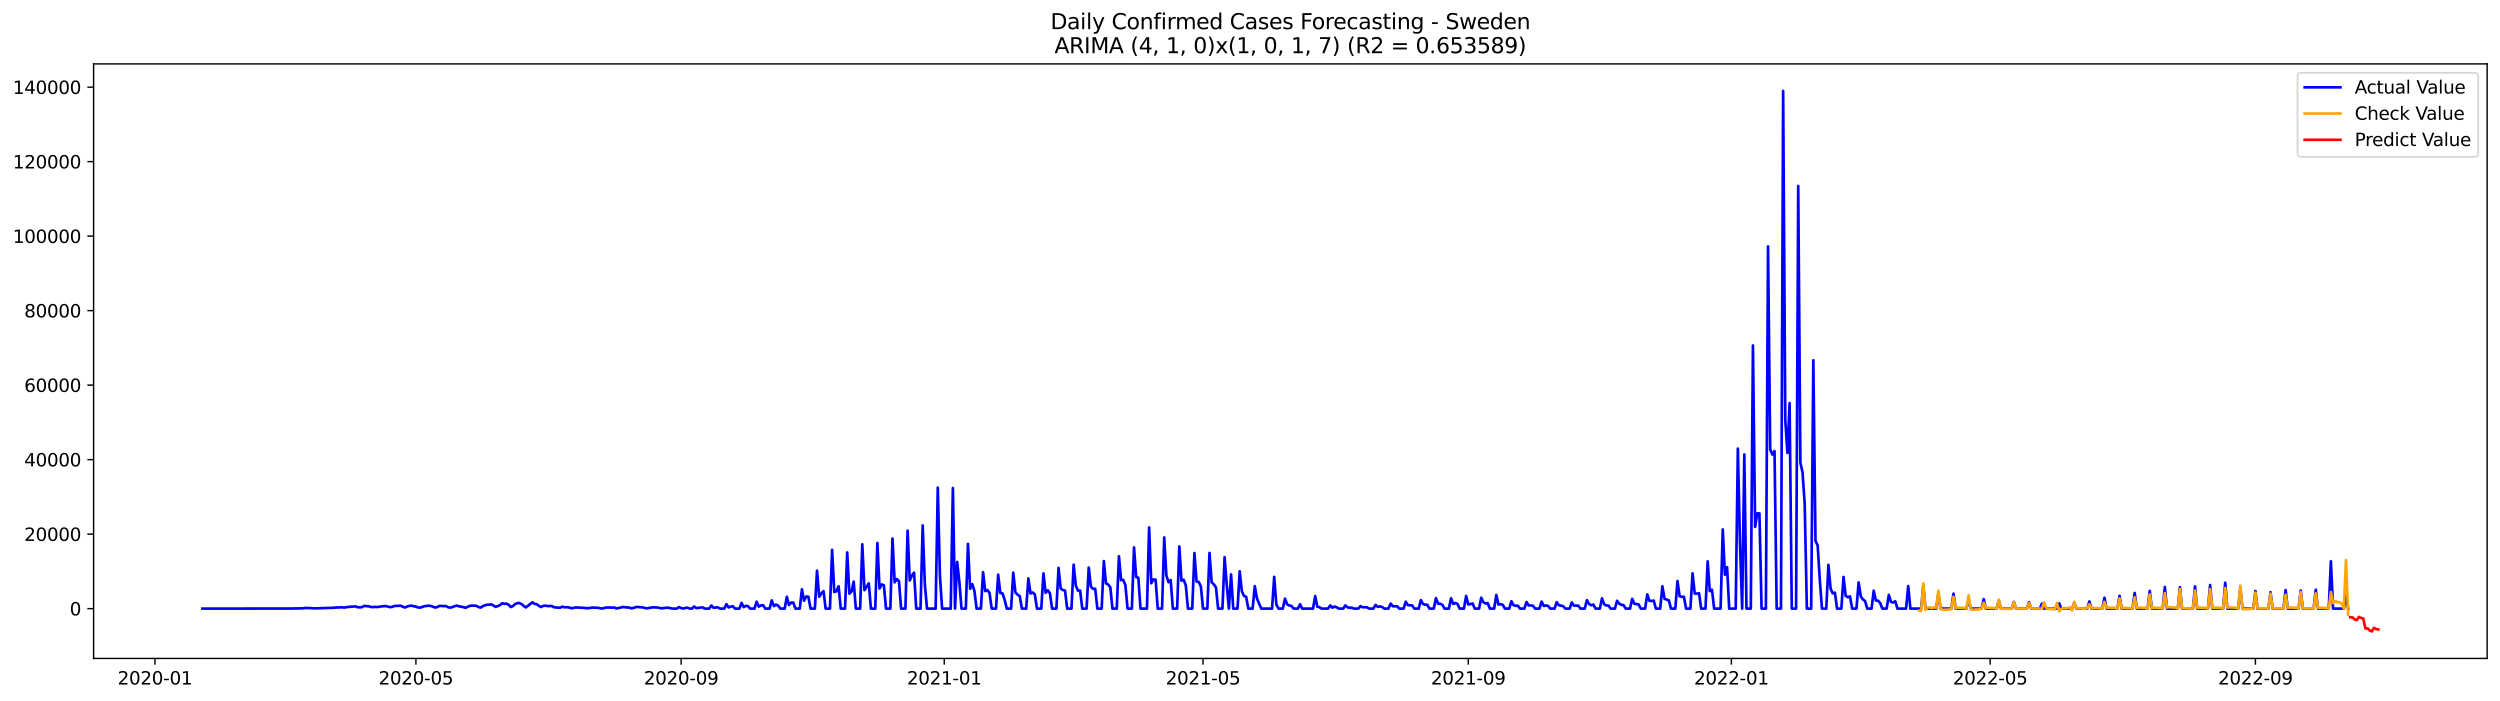 <?xml version="1.0" encoding="utf-8" standalone="no"?>
<!DOCTYPE svg PUBLIC "-//W3C//DTD SVG 1.1//EN"
  "http://www.w3.org/Graphics/SVG/1.1/DTD/svg11.dtd">
<svg xmlns:xlink="http://www.w3.org/1999/xlink" width="1398.775pt" height="392.274pt" viewBox="0 0 1398.775 392.274" xmlns="http://www.w3.org/2000/svg" version="1.1">
 <defs>
  <style type="text/css">*{stroke-linejoin: round; stroke-linecap: butt}</style>
 </defs>
 <g id="figure_1">
  <g id="patch_1">
   <path d="M 0 392.274 
L 1398.775 392.274 
L 1398.775 0 
L 0 0 
z
" style="fill: #ffffff"/>
  </g>
  <g id="axes_1">
   <g id="patch_2">
    <path d="M 52.375 368.396 
L 1391.575 368.396 
L 1391.575 35.755 
L 52.375 35.755 
z
" style="fill: #ffffff"/>
   </g>
   <g id="matplotlib.axis_1">
    <g id="xtick_1">
     <g id="line2d_1">
      <defs>
       <path id="mfced78cfe3" d="M 0 0 
L 0 3.5 
" style="stroke: #000000; stroke-width: 0.8"/>
      </defs>
      <g>
       <use xlink:href="#mfced78cfe3" x="86.703" y="368.396" style="stroke: #000000; stroke-width: 0.8"/>
      </g>
     </g>
     <g id="text_1">
      <!-- 2020-01 -->
      <g transform="translate(65.811 382.994)scale(0.1 -0.1)">
       <defs>
        <path id="DejaVuSans-32" d="M 1228 531 
L 3431 531 
L 3431 0 
L 469 0 
L 469 531 
Q 828 903 1448 1529 
Q 2069 2156 2228 2338 
Q 2531 2678 2651 2914 
Q 2772 3150 2772 3378 
Q 2772 3750 2511 3984 
Q 2250 4219 1831 4219 
Q 1534 4219 1204 4116 
Q 875 4013 500 3803 
L 500 4441 
Q 881 4594 1212 4672 
Q 1544 4750 1819 4750 
Q 2544 4750 2975 4387 
Q 3406 4025 3406 3419 
Q 3406 3131 3298 2873 
Q 3191 2616 2906 2266 
Q 2828 2175 2409 1742 
Q 1991 1309 1228 531 
z
" transform="scale(0.016)"/>
        <path id="DejaVuSans-30" d="M 2034 4250 
Q 1547 4250 1301 3770 
Q 1056 3291 1056 2328 
Q 1056 1369 1301 889 
Q 1547 409 2034 409 
Q 2525 409 2770 889 
Q 3016 1369 3016 2328 
Q 3016 3291 2770 3770 
Q 2525 4250 2034 4250 
z
M 2034 4750 
Q 2819 4750 3233 4129 
Q 3647 3509 3647 2328 
Q 3647 1150 3233 529 
Q 2819 -91 2034 -91 
Q 1250 -91 836 529 
Q 422 1150 422 2328 
Q 422 3509 836 4129 
Q 1250 4750 2034 4750 
z
" transform="scale(0.016)"/>
        <path id="DejaVuSans-2d" d="M 313 2009 
L 1997 2009 
L 1997 1497 
L 313 1497 
L 313 2009 
z
" transform="scale(0.016)"/>
        <path id="DejaVuSans-31" d="M 794 531 
L 1825 531 
L 1825 4091 
L 703 3866 
L 703 4441 
L 1819 4666 
L 2450 4666 
L 2450 531 
L 3481 531 
L 3481 0 
L 794 0 
L 794 531 
z
" transform="scale(0.016)"/>
       </defs>
       <use xlink:href="#DejaVuSans-32"/>
       <use xlink:href="#DejaVuSans-30" x="63.623"/>
       <use xlink:href="#DejaVuSans-32" x="127.246"/>
       <use xlink:href="#DejaVuSans-30" x="190.869"/>
       <use xlink:href="#DejaVuSans-2d" x="254.492"/>
       <use xlink:href="#DejaVuSans-30" x="290.576"/>
       <use xlink:href="#DejaVuSans-31" x="354.199"/>
      </g>
     </g>
    </g>
    <g id="xtick_2">
     <g id="line2d_2">
      <g>
       <use xlink:href="#mfced78cfe3" x="232.701" y="368.396" style="stroke: #000000; stroke-width: 0.8"/>
      </g>
     </g>
     <g id="text_2">
      <!-- 2020-05 -->
      <g transform="translate(211.809 382.994)scale(0.1 -0.1)">
       <defs>
        <path id="DejaVuSans-35" d="M 691 4666 
L 3169 4666 
L 3169 4134 
L 1269 4134 
L 1269 2991 
Q 1406 3038 1543 3061 
Q 1681 3084 1819 3084 
Q 2600 3084 3056 2656 
Q 3513 2228 3513 1497 
Q 3513 744 3044 326 
Q 2575 -91 1722 -91 
Q 1428 -91 1123 -41 
Q 819 9 494 109 
L 494 744 
Q 775 591 1075 516 
Q 1375 441 1709 441 
Q 2250 441 2565 725 
Q 2881 1009 2881 1497 
Q 2881 1984 2565 2268 
Q 2250 2553 1709 2553 
Q 1456 2553 1204 2497 
Q 953 2441 691 2322 
L 691 4666 
z
" transform="scale(0.016)"/>
       </defs>
       <use xlink:href="#DejaVuSans-32"/>
       <use xlink:href="#DejaVuSans-30" x="63.623"/>
       <use xlink:href="#DejaVuSans-32" x="127.246"/>
       <use xlink:href="#DejaVuSans-30" x="190.869"/>
       <use xlink:href="#DejaVuSans-2d" x="254.492"/>
       <use xlink:href="#DejaVuSans-30" x="290.576"/>
       <use xlink:href="#DejaVuSans-35" x="354.199"/>
      </g>
     </g>
    </g>
    <g id="xtick_3">
     <g id="line2d_3">
      <g>
       <use xlink:href="#mfced78cfe3" x="381.112" y="368.396" style="stroke: #000000; stroke-width: 0.8"/>
      </g>
     </g>
     <g id="text_3">
      <!-- 2020-09 -->
      <g transform="translate(360.22 382.994)scale(0.1 -0.1)">
       <defs>
        <path id="DejaVuSans-39" d="M 703 97 
L 703 672 
Q 941 559 1184 500 
Q 1428 441 1663 441 
Q 2288 441 2617 861 
Q 2947 1281 2994 2138 
Q 2813 1869 2534 1725 
Q 2256 1581 1919 1581 
Q 1219 1581 811 2004 
Q 403 2428 403 3163 
Q 403 3881 828 4315 
Q 1253 4750 1959 4750 
Q 2769 4750 3195 4129 
Q 3622 3509 3622 2328 
Q 3622 1225 3098 567 
Q 2575 -91 1691 -91 
Q 1453 -91 1209 -44 
Q 966 3 703 97 
z
M 1959 2075 
Q 2384 2075 2632 2365 
Q 2881 2656 2881 3163 
Q 2881 3666 2632 3958 
Q 2384 4250 1959 4250 
Q 1534 4250 1286 3958 
Q 1038 3666 1038 3163 
Q 1038 2656 1286 2365 
Q 1534 2075 1959 2075 
z
" transform="scale(0.016)"/>
       </defs>
       <use xlink:href="#DejaVuSans-32"/>
       <use xlink:href="#DejaVuSans-30" x="63.623"/>
       <use xlink:href="#DejaVuSans-32" x="127.246"/>
       <use xlink:href="#DejaVuSans-30" x="190.869"/>
       <use xlink:href="#DejaVuSans-2d" x="254.492"/>
       <use xlink:href="#DejaVuSans-30" x="290.576"/>
       <use xlink:href="#DejaVuSans-39" x="354.199"/>
      </g>
     </g>
    </g>
    <g id="xtick_4">
     <g id="line2d_4">
      <g>
       <use xlink:href="#mfced78cfe3" x="528.316" y="368.396" style="stroke: #000000; stroke-width: 0.8"/>
      </g>
     </g>
     <g id="text_4">
      <!-- 2021-01 -->
      <g transform="translate(507.425 382.994)scale(0.1 -0.1)">
       <use xlink:href="#DejaVuSans-32"/>
       <use xlink:href="#DejaVuSans-30" x="63.623"/>
       <use xlink:href="#DejaVuSans-32" x="127.246"/>
       <use xlink:href="#DejaVuSans-31" x="190.869"/>
       <use xlink:href="#DejaVuSans-2d" x="254.492"/>
       <use xlink:href="#DejaVuSans-30" x="290.576"/>
       <use xlink:href="#DejaVuSans-31" x="354.199"/>
      </g>
     </g>
    </g>
    <g id="xtick_5">
     <g id="line2d_5">
      <g>
       <use xlink:href="#mfced78cfe3" x="673.108" y="368.396" style="stroke: #000000; stroke-width: 0.8"/>
      </g>
     </g>
     <g id="text_5">
      <!-- 2021-05 -->
      <g transform="translate(652.216 382.994)scale(0.1 -0.1)">
       <use xlink:href="#DejaVuSans-32"/>
       <use xlink:href="#DejaVuSans-30" x="63.623"/>
       <use xlink:href="#DejaVuSans-32" x="127.246"/>
       <use xlink:href="#DejaVuSans-31" x="190.869"/>
       <use xlink:href="#DejaVuSans-2d" x="254.492"/>
       <use xlink:href="#DejaVuSans-30" x="290.576"/>
       <use xlink:href="#DejaVuSans-35" x="354.199"/>
      </g>
     </g>
    </g>
    <g id="xtick_6">
     <g id="line2d_6">
      <g>
       <use xlink:href="#mfced78cfe3" x="821.519" y="368.396" style="stroke: #000000; stroke-width: 0.8"/>
      </g>
     </g>
     <g id="text_6">
      <!-- 2021-09 -->
      <g transform="translate(800.628 382.994)scale(0.1 -0.1)">
       <use xlink:href="#DejaVuSans-32"/>
       <use xlink:href="#DejaVuSans-30" x="63.623"/>
       <use xlink:href="#DejaVuSans-32" x="127.246"/>
       <use xlink:href="#DejaVuSans-31" x="190.869"/>
       <use xlink:href="#DejaVuSans-2d" x="254.492"/>
       <use xlink:href="#DejaVuSans-30" x="290.576"/>
       <use xlink:href="#DejaVuSans-39" x="354.199"/>
      </g>
     </g>
    </g>
    <g id="xtick_7">
     <g id="line2d_7">
      <g>
       <use xlink:href="#mfced78cfe3" x="968.724" y="368.396" style="stroke: #000000; stroke-width: 0.8"/>
      </g>
     </g>
     <g id="text_7">
      <!-- 2022-01 -->
      <g transform="translate(947.832 382.994)scale(0.1 -0.1)">
       <use xlink:href="#DejaVuSans-32"/>
       <use xlink:href="#DejaVuSans-30" x="63.623"/>
       <use xlink:href="#DejaVuSans-32" x="127.246"/>
       <use xlink:href="#DejaVuSans-32" x="190.869"/>
       <use xlink:href="#DejaVuSans-2d" x="254.492"/>
       <use xlink:href="#DejaVuSans-30" x="290.576"/>
       <use xlink:href="#DejaVuSans-31" x="354.199"/>
      </g>
     </g>
    </g>
    <g id="xtick_8">
     <g id="line2d_8">
      <g>
       <use xlink:href="#mfced78cfe3" x="1113.515" y="368.396" style="stroke: #000000; stroke-width: 0.8"/>
      </g>
     </g>
     <g id="text_8">
      <!-- 2022-05 -->
      <g transform="translate(1092.624 382.994)scale(0.1 -0.1)">
       <use xlink:href="#DejaVuSans-32"/>
       <use xlink:href="#DejaVuSans-30" x="63.623"/>
       <use xlink:href="#DejaVuSans-32" x="127.246"/>
       <use xlink:href="#DejaVuSans-32" x="190.869"/>
       <use xlink:href="#DejaVuSans-2d" x="254.492"/>
       <use xlink:href="#DejaVuSans-30" x="290.576"/>
       <use xlink:href="#DejaVuSans-35" x="354.199"/>
      </g>
     </g>
    </g>
    <g id="xtick_9">
     <g id="line2d_9">
      <g>
       <use xlink:href="#mfced78cfe3" x="1261.926" y="368.396" style="stroke: #000000; stroke-width: 0.8"/>
      </g>
     </g>
     <g id="text_9">
      <!-- 2022-09 -->
      <g transform="translate(1241.035 382.994)scale(0.1 -0.1)">
       <use xlink:href="#DejaVuSans-32"/>
       <use xlink:href="#DejaVuSans-30" x="63.623"/>
       <use xlink:href="#DejaVuSans-32" x="127.246"/>
       <use xlink:href="#DejaVuSans-32" x="190.869"/>
       <use xlink:href="#DejaVuSans-2d" x="254.492"/>
       <use xlink:href="#DejaVuSans-30" x="290.576"/>
       <use xlink:href="#DejaVuSans-39" x="354.199"/>
      </g>
     </g>
    </g>
   </g>
   <g id="matplotlib.axis_2">
    <g id="ytick_1">
     <g id="line2d_10">
      <defs>
       <path id="m4ca5c282aa" d="M 0 0 
L -3.5 0 
" style="stroke: #000000; stroke-width: 0.8"/>
      </defs>
      <g>
       <use xlink:href="#m4ca5c282aa" x="52.375" y="340.527" style="stroke: #000000; stroke-width: 0.8"/>
      </g>
     </g>
     <g id="text_10">
      <!-- 0 -->
      <g transform="translate(39.013 344.326)scale(0.1 -0.1)">
       <use xlink:href="#DejaVuSans-30"/>
      </g>
     </g>
    </g>
    <g id="ytick_2">
     <g id="line2d_11">
      <g>
       <use xlink:href="#m4ca5c282aa" x="52.375" y="298.846" style="stroke: #000000; stroke-width: 0.8"/>
      </g>
     </g>
     <g id="text_11">
      <!-- 20000 -->
      <g transform="translate(13.562 302.645)scale(0.1 -0.1)">
       <use xlink:href="#DejaVuSans-32"/>
       <use xlink:href="#DejaVuSans-30" x="63.623"/>
       <use xlink:href="#DejaVuSans-30" x="127.246"/>
       <use xlink:href="#DejaVuSans-30" x="190.869"/>
       <use xlink:href="#DejaVuSans-30" x="254.492"/>
      </g>
     </g>
    </g>
    <g id="ytick_3">
     <g id="line2d_12">
      <g>
       <use xlink:href="#m4ca5c282aa" x="52.375" y="257.165" style="stroke: #000000; stroke-width: 0.8"/>
      </g>
     </g>
     <g id="text_12">
      <!-- 40000 -->
      <g transform="translate(13.562 260.964)scale(0.1 -0.1)">
       <defs>
        <path id="DejaVuSans-34" d="M 2419 4116 
L 825 1625 
L 2419 1625 
L 2419 4116 
z
M 2253 4666 
L 3047 4666 
L 3047 1625 
L 3713 1625 
L 3713 1100 
L 3047 1100 
L 3047 0 
L 2419 0 
L 2419 1100 
L 313 1100 
L 313 1709 
L 2253 4666 
z
" transform="scale(0.016)"/>
       </defs>
       <use xlink:href="#DejaVuSans-34"/>
       <use xlink:href="#DejaVuSans-30" x="63.623"/>
       <use xlink:href="#DejaVuSans-30" x="127.246"/>
       <use xlink:href="#DejaVuSans-30" x="190.869"/>
       <use xlink:href="#DejaVuSans-30" x="254.492"/>
      </g>
     </g>
    </g>
    <g id="ytick_4">
     <g id="line2d_13">
      <g>
       <use xlink:href="#m4ca5c282aa" x="52.375" y="215.484" style="stroke: #000000; stroke-width: 0.8"/>
      </g>
     </g>
     <g id="text_13">
      <!-- 60000 -->
      <g transform="translate(13.562 219.283)scale(0.1 -0.1)">
       <defs>
        <path id="DejaVuSans-36" d="M 2113 2584 
Q 1688 2584 1439 2293 
Q 1191 2003 1191 1497 
Q 1191 994 1439 701 
Q 1688 409 2113 409 
Q 2538 409 2786 701 
Q 3034 994 3034 1497 
Q 3034 2003 2786 2293 
Q 2538 2584 2113 2584 
z
M 3366 4563 
L 3366 3988 
Q 3128 4100 2886 4159 
Q 2644 4219 2406 4219 
Q 1781 4219 1451 3797 
Q 1122 3375 1075 2522 
Q 1259 2794 1537 2939 
Q 1816 3084 2150 3084 
Q 2853 3084 3261 2657 
Q 3669 2231 3669 1497 
Q 3669 778 3244 343 
Q 2819 -91 2113 -91 
Q 1303 -91 875 529 
Q 447 1150 447 2328 
Q 447 3434 972 4092 
Q 1497 4750 2381 4750 
Q 2619 4750 2861 4703 
Q 3103 4656 3366 4563 
z
" transform="scale(0.016)"/>
       </defs>
       <use xlink:href="#DejaVuSans-36"/>
       <use xlink:href="#DejaVuSans-30" x="63.623"/>
       <use xlink:href="#DejaVuSans-30" x="127.246"/>
       <use xlink:href="#DejaVuSans-30" x="190.869"/>
       <use xlink:href="#DejaVuSans-30" x="254.492"/>
      </g>
     </g>
    </g>
    <g id="ytick_5">
     <g id="line2d_14">
      <g>
       <use xlink:href="#m4ca5c282aa" x="52.375" y="173.803" style="stroke: #000000; stroke-width: 0.8"/>
      </g>
     </g>
     <g id="text_14">
      <!-- 80000 -->
      <g transform="translate(13.562 177.602)scale(0.1 -0.1)">
       <defs>
        <path id="DejaVuSans-38" d="M 2034 2216 
Q 1584 2216 1326 1975 
Q 1069 1734 1069 1313 
Q 1069 891 1326 650 
Q 1584 409 2034 409 
Q 2484 409 2743 651 
Q 3003 894 3003 1313 
Q 3003 1734 2745 1975 
Q 2488 2216 2034 2216 
z
M 1403 2484 
Q 997 2584 770 2862 
Q 544 3141 544 3541 
Q 544 4100 942 4425 
Q 1341 4750 2034 4750 
Q 2731 4750 3128 4425 
Q 3525 4100 3525 3541 
Q 3525 3141 3298 2862 
Q 3072 2584 2669 2484 
Q 3125 2378 3379 2068 
Q 3634 1759 3634 1313 
Q 3634 634 3220 271 
Q 2806 -91 2034 -91 
Q 1263 -91 848 271 
Q 434 634 434 1313 
Q 434 1759 690 2068 
Q 947 2378 1403 2484 
z
M 1172 3481 
Q 1172 3119 1398 2916 
Q 1625 2713 2034 2713 
Q 2441 2713 2670 2916 
Q 2900 3119 2900 3481 
Q 2900 3844 2670 4047 
Q 2441 4250 2034 4250 
Q 1625 4250 1398 4047 
Q 1172 3844 1172 3481 
z
" transform="scale(0.016)"/>
       </defs>
       <use xlink:href="#DejaVuSans-38"/>
       <use xlink:href="#DejaVuSans-30" x="63.623"/>
       <use xlink:href="#DejaVuSans-30" x="127.246"/>
       <use xlink:href="#DejaVuSans-30" x="190.869"/>
       <use xlink:href="#DejaVuSans-30" x="254.492"/>
      </g>
     </g>
    </g>
    <g id="ytick_6">
     <g id="line2d_15">
      <g>
       <use xlink:href="#m4ca5c282aa" x="52.375" y="132.122" style="stroke: #000000; stroke-width: 0.8"/>
      </g>
     </g>
     <g id="text_15">
      <!-- 100000 -->
      <g transform="translate(7.2 135.921)scale(0.1 -0.1)">
       <use xlink:href="#DejaVuSans-31"/>
       <use xlink:href="#DejaVuSans-30" x="63.623"/>
       <use xlink:href="#DejaVuSans-30" x="127.246"/>
       <use xlink:href="#DejaVuSans-30" x="190.869"/>
       <use xlink:href="#DejaVuSans-30" x="254.492"/>
       <use xlink:href="#DejaVuSans-30" x="318.115"/>
      </g>
     </g>
    </g>
    <g id="ytick_7">
     <g id="line2d_16">
      <g>
       <use xlink:href="#m4ca5c282aa" x="52.375" y="90.441" style="stroke: #000000; stroke-width: 0.8"/>
      </g>
     </g>
     <g id="text_16">
      <!-- 120000 -->
      <g transform="translate(7.2 94.24)scale(0.1 -0.1)">
       <use xlink:href="#DejaVuSans-31"/>
       <use xlink:href="#DejaVuSans-32" x="63.623"/>
       <use xlink:href="#DejaVuSans-30" x="127.246"/>
       <use xlink:href="#DejaVuSans-30" x="190.869"/>
       <use xlink:href="#DejaVuSans-30" x="254.492"/>
       <use xlink:href="#DejaVuSans-30" x="318.115"/>
      </g>
     </g>
    </g>
    <g id="ytick_8">
     <g id="line2d_17">
      <g>
       <use xlink:href="#m4ca5c282aa" x="52.375" y="48.76" style="stroke: #000000; stroke-width: 0.8"/>
      </g>
     </g>
     <g id="text_17">
      <!-- 140000 -->
      <g transform="translate(7.2 52.559)scale(0.1 -0.1)">
       <use xlink:href="#DejaVuSans-31"/>
       <use xlink:href="#DejaVuSans-34" x="63.623"/>
       <use xlink:href="#DejaVuSans-30" x="127.246"/>
       <use xlink:href="#DejaVuSans-30" x="190.869"/>
       <use xlink:href="#DejaVuSans-30" x="254.492"/>
       <use xlink:href="#DejaVuSans-30" x="318.115"/>
      </g>
     </g>
    </g>
   </g>
   <g id="line2d_18">
    <path d="M 113.248 340.527 
L 163.925 340.475 
L 165.131 340.404 
L 167.545 340.431 
L 168.751 340.317 
L 169.958 340.323 
L 171.164 340.119 
L 175.991 340.383 
L 186.85 340.048 
L 188.057 339.873 
L 189.263 339.931 
L 190.47 339.766 
L 192.883 339.944 
L 194.09 339.66 
L 198.916 339.275 
L 200.123 339.783 
L 201.329 339.819 
L 202.536 339.716 
L 203.742 338.989 
L 204.949 339.162 
L 206.156 339.183 
L 207.362 339.581 
L 208.569 339.704 
L 209.775 339.56 
L 210.982 339.616 
L 212.189 339.529 
L 213.395 339.268 
L 215.808 339.093 
L 218.222 339.719 
L 219.428 339.566 
L 220.635 339.054 
L 224.254 338.904 
L 225.461 339.541 
L 226.668 339.902 
L 227.874 339.354 
L 229.081 338.981 
L 230.287 338.864 
L 231.494 339.204 
L 232.701 339.418 
L 233.907 339.904 
L 235.114 339.983 
L 237.527 339.158 
L 239.94 338.887 
L 241.147 339.068 
L 243.56 339.948 
L 244.767 339.579 
L 245.973 338.956 
L 248.386 339.152 
L 249.593 339.093 
L 250.8 339.781 
L 252.006 339.987 
L 253.213 339.629 
L 254.419 339.137 
L 255.626 338.843 
L 256.833 339.256 
L 259.246 339.687 
L 260.452 340.089 
L 262.866 338.972 
L 264.072 338.86 
L 266.485 338.916 
L 267.692 339.627 
L 268.899 339.975 
L 270.105 339.177 
L 271.312 338.649 
L 272.518 338.347 
L 273.725 338.362 
L 274.931 338.139 
L 277.345 339.564 
L 279.758 338.576 
L 280.964 337.532 
L 282.171 337.83 
L 283.378 337.741 
L 284.584 338.356 
L 285.791 339.656 
L 286.997 339.102 
L 288.204 337.989 
L 289.411 337.491 
L 290.617 337.409 
L 291.824 337.999 
L 293.03 339.064 
L 294.237 339.858 
L 297.857 336.988 
L 299.063 337.857 
L 300.27 338.02 
L 301.477 338.943 
L 302.683 339.652 
L 303.89 339.012 
L 305.096 338.849 
L 306.303 339.102 
L 308.716 339.07 
L 309.923 339.756 
L 312.336 340.004 
L 313.543 339.948 
L 314.749 339.408 
L 315.956 339.829 
L 317.162 339.741 
L 318.369 339.873 
L 319.576 340.306 
L 320.782 340.173 
L 321.989 339.871 
L 326.815 340.11 
L 328.022 340.298 
L 329.228 340.254 
L 331.641 339.908 
L 332.848 340.069 
L 334.055 339.981 
L 336.468 340.44 
L 337.674 340.379 
L 338.881 339.937 
L 341.294 339.898 
L 342.501 339.989 
L 343.707 339.896 
L 344.914 340.448 
L 348.534 339.641 
L 352.154 339.985 
L 353.36 340.375 
L 354.567 340.119 
L 355.773 339.658 
L 356.98 339.602 
L 358.187 339.773 
L 359.393 339.81 
L 361.806 340.396 
L 365.426 339.796 
L 367.839 339.906 
L 370.253 340.408 
L 371.459 340.148 
L 373.872 340.014 
L 376.285 340.527 
L 378.699 340.527 
L 379.905 339.65 
L 381.112 340.231 
L 382.318 340.504 
L 383.525 340.117 
L 384.732 339.994 
L 385.938 340.527 
L 387.145 340.527 
L 388.351 339.333 
L 389.558 340.217 
L 390.765 340.167 
L 391.971 339.873 
L 393.178 339.879 
L 394.384 340.527 
L 396.798 340.527 
L 398.004 338.777 
L 399.211 340.048 
L 401.624 339.794 
L 402.831 340.527 
L 405.244 340.527 
L 406.45 338.028 
L 407.657 339.86 
L 408.864 339.416 
L 410.07 339.206 
L 411.277 340.527 
L 413.69 340.527 
L 414.897 337.311 
L 416.103 339.7 
L 417.31 338.96 
L 418.516 339.135 
L 419.723 340.527 
L 422.136 340.527 
L 423.343 336.647 
L 424.549 339.418 
L 425.756 338.745 
L 426.962 338.612 
L 428.169 340.527 
L 430.582 340.527 
L 431.789 335.936 
L 432.995 339.114 
L 434.202 338.287 
L 435.409 338.874 
L 436.615 340.527 
L 439.028 340.527 
L 440.235 333.9 
L 441.442 338.495 
L 442.648 337.163 
L 443.855 337.141 
L 445.061 340.527 
L 447.475 340.527 
L 448.681 329.709 
L 449.888 336.092 
L 451.094 333.746 
L 452.301 333.883 
L 453.508 340.527 
L 455.921 340.527 
L 457.127 319.318 
L 458.334 333.862 
L 459.541 332.12 
L 460.747 330.738 
L 461.954 340.527 
L 464.367 340.527 
L 465.574 307.643 
L 466.78 331.218 
L 467.987 330.82 
L 469.193 328.044 
L 470.4 340.527 
L 472.813 340.527 
L 474.02 309.091 
L 475.226 332.176 
L 476.433 330.922 
L 477.639 325.439 
L 478.846 340.527 
L 481.259 340.527 
L 482.466 304.546 
L 483.672 330.203 
L 486.086 326.41 
L 487.292 340.527 
L 489.705 340.527 
L 490.912 303.787 
L 492.119 329.273 
L 493.325 327.012 
L 494.532 327.462 
L 495.738 340.527 
L 498.152 340.527 
L 499.358 301.305 
L 500.565 325.812 
L 501.771 323.99 
L 502.978 325.168 
L 504.185 340.527 
L 506.598 340.527 
L 507.804 296.906 
L 509.011 324.78 
L 510.218 322.019 
L 511.424 320.408 
L 512.631 340.527 
L 515.044 340.527 
L 516.251 294.013 
L 517.457 326.754 
L 518.664 340.527 
L 523.49 340.527 
L 524.697 272.827 
L 525.903 322.092 
L 527.11 340.527 
L 531.936 340.527 
L 533.143 273.069 
L 534.349 340.527 
L 535.556 314.402 
L 536.763 325.549 
L 537.969 340.527 
L 540.382 340.527 
L 541.589 304.275 
L 542.796 329.405 
L 544.002 326.814 
L 545.209 330.726 
L 546.415 340.527 
L 548.829 340.527 
L 550.035 320.147 
L 551.242 330.728 
L 552.448 330.138 
L 553.655 331.745 
L 554.862 340.527 
L 557.275 340.527 
L 558.481 321.514 
L 559.688 331.81 
L 560.895 332.014 
L 562.101 335.525 
L 563.308 340.527 
L 565.721 340.527 
L 566.928 320.418 
L 568.134 331.545 
L 569.341 332.695 
L 570.547 333.466 
L 571.754 340.527 
L 574.167 340.527 
L 575.374 323.621 
L 576.58 332.045 
L 577.787 331.497 
L 578.993 332.537 
L 580.2 340.527 
L 582.613 340.527 
L 583.82 320.816 
L 585.026 331.705 
L 586.233 330.274 
L 587.44 331.891 
L 588.646 340.527 
L 591.059 340.527 
L 592.266 317.742 
L 593.473 329.334 
L 594.679 330.117 
L 595.886 330.432 
L 597.092 340.527 
L 599.506 340.527 
L 600.712 315.927 
L 601.919 327.65 
L 603.125 330.445 
L 604.332 330.459 
L 605.539 340.527 
L 607.952 340.527 
L 609.158 317.573 
L 610.365 328.196 
L 611.572 329.482 
L 612.778 329.409 
L 613.985 340.527 
L 616.398 340.527 
L 617.605 313.931 
L 618.811 326.395 
L 620.018 327.05 
L 621.224 328.575 
L 622.431 340.527 
L 624.844 340.527 
L 626.051 311.219 
L 627.257 324.586 
L 628.464 324.467 
L 629.67 327.339 
L 630.877 340.527 
L 633.29 340.527 
L 634.497 306.292 
L 635.703 322.936 
L 636.91 323.219 
L 638.117 340.527 
L 641.736 340.527 
L 642.943 295.091 
L 644.15 326.326 
L 645.356 324.226 
L 646.563 324.33 
L 647.769 340.527 
L 650.183 340.527 
L 651.389 300.711 
L 652.596 322.023 
L 653.802 325.741 
L 655.009 324.567 
L 656.216 340.527 
L 658.629 340.527 
L 659.835 305.74 
L 661.042 324.876 
L 662.249 324.405 
L 663.455 327.466 
L 664.662 340.527 
L 667.075 340.527 
L 668.282 309.452 
L 669.488 325.384 
L 670.695 325.61 
L 671.901 328.177 
L 673.108 340.527 
L 675.521 340.527 
L 676.728 309.371 
L 677.934 325.853 
L 679.141 326.927 
L 680.347 328.709 
L 681.554 340.527 
L 683.967 340.527 
L 685.174 311.742 
L 686.38 327.335 
L 687.587 340.527 
L 688.794 321.371 
L 690 340.527 
L 692.413 340.527 
L 693.62 319.651 
L 694.827 330.901 
L 696.033 333.418 
L 697.24 333.925 
L 698.446 340.527 
L 700.86 340.527 
L 702.066 327.952 
L 703.273 334.834 
L 705.686 340.527 
L 711.719 340.527 
L 712.926 322.771 
L 714.132 338.299 
L 715.339 340.527 
L 717.752 340.527 
L 718.959 334.961 
L 720.165 338.099 
L 721.372 338.795 
L 722.578 339.012 
L 723.785 340.527 
L 726.198 340.527 
L 727.405 338.068 
L 728.611 340.527 
L 734.644 340.527 
L 735.851 333.487 
L 737.057 339.477 
L 738.264 339.739 
L 739.471 340.527 
L 743.09 340.527 
L 744.297 338.762 
L 745.504 340.012 
L 746.71 339.354 
L 747.917 339.846 
L 749.123 340.527 
L 751.537 340.527 
L 752.743 338.756 
L 753.95 339.791 
L 755.156 340.058 
L 756.363 340.044 
L 757.57 340.527 
L 759.983 340.527 
L 761.189 339.133 
L 762.396 339.762 
L 764.809 339.769 
L 766.016 340.527 
L 768.429 340.527 
L 769.636 338.46 
L 770.842 339.529 
L 772.049 339.312 
L 773.255 339.573 
L 774.462 340.527 
L 776.875 340.527 
L 778.082 337.703 
L 779.288 339.191 
L 781.701 339.223 
L 782.908 340.527 
L 785.321 340.527 
L 786.528 336.651 
L 787.734 338.591 
L 790.148 338.766 
L 791.354 340.527 
L 793.767 340.527 
L 794.974 335.769 
L 796.181 337.951 
L 797.387 338.328 
L 798.594 338.37 
L 799.8 340.527 
L 802.214 340.527 
L 803.42 334.669 
L 804.627 337.776 
L 805.833 337.843 
L 807.04 338.406 
L 808.247 340.527 
L 810.66 340.527 
L 811.866 334.746 
L 813.073 337.88 
L 814.28 337.378 
L 815.486 337.872 
L 816.693 340.527 
L 819.106 340.527 
L 820.313 333.441 
L 821.519 338.226 
L 822.726 337.997 
L 823.932 337.622 
L 825.139 340.527 
L 827.552 340.527 
L 828.759 334.433 
L 829.965 336.961 
L 831.172 337.662 
L 832.378 337.439 
L 833.585 340.527 
L 835.998 340.527 
L 837.205 332.908 
L 838.411 338.241 
L 839.618 338.02 
L 840.825 338.424 
L 842.031 340.527 
L 844.444 340.527 
L 845.651 336.388 
L 846.858 338.629 
L 848.064 338.939 
L 849.271 338.931 
L 850.477 340.527 
L 852.891 340.527 
L 854.097 336.847 
L 855.304 338.747 
L 856.51 338.737 
L 857.717 338.925 
L 858.924 340.527 
L 861.337 340.527 
L 862.543 336.611 
L 863.75 339.039 
L 864.957 338.787 
L 866.163 338.987 
L 867.37 340.527 
L 869.783 340.527 
L 870.99 336.905 
L 872.196 338.641 
L 874.609 339.133 
L 875.816 340.527 
L 878.229 340.527 
L 879.436 337.063 
L 880.642 338.845 
L 883.055 338.856 
L 884.262 340.527 
L 886.675 340.527 
L 887.882 335.786 
L 889.088 337.903 
L 890.295 338.668 
L 891.502 338.256 
L 892.708 340.527 
L 895.121 340.527 
L 896.328 334.773 
L 897.535 338.126 
L 898.741 338.768 
L 899.948 338.808 
L 901.154 340.527 
L 903.568 340.527 
L 904.774 336.155 
L 905.981 337.764 
L 907.187 338.414 
L 908.394 338.57 
L 909.601 340.527 
L 912.014 340.527 
L 913.22 335.063 
L 914.427 337.83 
L 916.84 338.176 
L 918.047 340.527 
L 920.46 340.527 
L 921.667 332.556 
L 922.873 336.201 
L 924.08 336.251 
L 925.286 336.026 
L 926.493 340.527 
L 928.906 340.527 
L 930.113 328 
L 931.319 335.027 
L 933.732 335.921 
L 934.939 340.527 
L 937.352 340.527 
L 938.559 325.08 
L 939.765 333.577 
L 940.972 333.935 
L 942.179 333.937 
L 943.385 340.527 
L 945.798 340.527 
L 947.005 320.787 
L 948.212 332.099 
L 949.418 332.145 
L 950.625 331.92 
L 951.831 340.527 
L 954.245 340.527 
L 955.451 314.099 
L 956.658 330.757 
L 957.864 329.984 
L 959.071 340.527 
L 962.691 340.527 
L 963.897 296.247 
L 965.104 321.556 
L 966.311 317.35 
L 967.517 340.527 
L 971.137 340.527 
L 972.344 250.978 
L 973.55 304.027 
L 974.757 340.527 
L 975.963 254.283 
L 977.17 340.527 
L 979.583 340.527 
L 980.79 193.308 
L 981.996 294.805 
L 983.203 287.244 
L 984.409 287.246 
L 985.616 340.527 
L 988.029 340.527 
L 989.236 137.857 
L 990.442 251.486 
L 991.649 254.302 
L 992.856 252.382 
L 994.062 340.527 
L 996.475 340.527 
L 997.682 50.876 
L 998.889 235.293 
L 1000.095 253.433 
L 1001.302 225.529 
L 1002.508 340.527 
L 1004.922 340.527 
L 1006.128 104.083 
L 1007.335 258.822 
L 1008.541 264.374 
L 1009.748 281.905 
L 1010.955 340.527 
L 1013.368 340.527 
L 1014.574 201.584 
L 1015.781 302.635 
L 1016.988 305.165 
L 1018.194 324.428 
L 1019.401 340.527 
L 1021.814 340.527 
L 1023.02 316.037 
L 1024.227 329.311 
L 1025.434 331.989 
L 1026.64 331.574 
L 1027.847 340.527 
L 1030.26 340.527 
L 1031.467 322.794 
L 1032.673 333.404 
L 1033.88 334.135 
L 1035.086 333.666 
L 1036.293 340.527 
L 1038.706 340.527 
L 1039.913 325.855 
L 1041.119 333.687 
L 1042.326 335.375 
L 1043.533 336.297 
L 1044.739 340.527 
L 1047.152 340.527 
L 1048.359 330.488 
L 1049.566 336.007 
L 1050.772 336.053 
L 1051.979 337.447 
L 1053.185 340.527 
L 1055.599 340.527 
L 1056.805 332.864 
L 1058.012 336.747 
L 1059.218 337.111 
L 1060.425 336.401 
L 1061.632 340.527 
L 1066.458 340.527 
L 1067.665 327.921 
L 1068.871 340.527 
L 1074.904 340.527 
L 1076.111 327.781 
L 1077.317 340.527 
L 1083.35 340.527 
L 1084.557 331.924 
L 1085.763 340.527 
L 1091.796 340.527 
L 1093.003 332.158 
L 1094.21 340.527 
L 1100.243 340.527 
L 1101.449 335.542 
L 1102.656 340.527 
L 1108.689 340.527 
L 1109.895 335.257 
L 1111.102 340.527 
L 1117.135 340.527 
L 1118.342 335.999 
L 1119.548 340.527 
L 1125.581 340.527 
L 1126.788 336.768 
L 1127.994 340.527 
L 1134.027 340.527 
L 1135.234 336.957 
L 1136.44 340.527 
L 1141.267 340.527 
L 1142.473 337.732 
L 1143.68 340.527 
L 1150.92 340.527 
L 1152.126 337.572 
L 1153.333 340.527 
L 1159.366 340.527 
L 1160.572 337.268 
L 1161.779 340.527 
L 1167.812 340.527 
L 1169.019 336.52 
L 1170.225 340.527 
L 1176.258 340.527 
L 1177.465 334.45 
L 1178.671 340.527 
L 1184.704 340.527 
L 1185.911 333.379 
L 1187.117 340.527 
L 1193.15 340.527 
L 1194.357 331.764 
L 1195.564 340.527 
L 1201.597 340.527 
L 1202.803 330.603 
L 1204.01 340.527 
L 1210.043 340.527 
L 1211.249 328.415 
L 1212.456 340.527 
L 1218.489 340.527 
L 1219.696 328.571 
L 1220.902 340.527 
L 1226.935 340.527 
L 1228.142 328.115 
L 1229.348 340.527 
L 1235.381 340.527 
L 1236.588 327.346 
L 1237.794 340.527 
L 1243.827 340.527 
L 1245.034 326.049 
L 1246.241 340.527 
L 1252.274 340.527 
L 1253.48 329.107 
L 1254.687 340.527 
L 1260.72 340.527 
L 1261.926 330.672 
L 1263.133 340.527 
L 1269.166 340.527 
L 1270.373 331.366 
L 1271.579 340.527 
L 1277.612 340.527 
L 1278.819 330.163 
L 1280.025 340.527 
L 1286.058 340.527 
L 1287.265 330.422 
L 1288.471 340.527 
L 1294.504 340.527 
L 1295.711 329.959 
L 1296.918 340.527 
L 1302.951 340.527 
L 1304.157 314.035 
L 1305.364 340.527 
L 1311.397 340.527 
L 1312.603 332.789 
L 1313.81 340.527 
L 1313.81 340.527 
" clip-path="url(#pccfb289c7a)" style="fill: none; stroke: #0000ff; stroke-width: 1.5; stroke-linecap: square"/>
   </g>
   <g id="line2d_19">
    <path d="M 1073.697 341.645 
L 1074.904 341.829 
L 1076.111 326.405 
L 1077.317 341.224 
L 1078.524 339.886 
L 1079.73 339.855 
L 1080.937 340.256 
L 1082.144 339.79 
L 1083.35 340.118 
L 1084.557 330.507 
L 1085.763 340.637 
L 1086.97 341.192 
L 1090.59 341.055 
L 1091.796 340.656 
L 1093.003 333.917 
L 1094.21 340.259 
L 1095.416 339.989 
L 1099.036 340.151 
L 1100.243 340.487 
L 1101.449 333.111 
L 1102.656 340.946 
L 1103.862 341.166 
L 1107.482 340.946 
L 1108.689 340.54 
L 1109.895 337.203 
L 1111.102 340.185 
L 1112.309 340.03 
L 1115.928 340.206 
L 1117.135 340.523 
L 1118.342 335.593 
L 1119.548 340.598 
L 1123.168 340.612 
L 1125.581 340.528 
L 1126.788 336.941 
L 1127.994 340.497 
L 1134.027 340.527 
L 1135.234 337.39 
L 1136.44 340.45 
L 1140.06 340.439 
L 1142.473 340.527 
L 1143.68 336.967 
L 1144.887 340.373 
L 1146.093 340.714 
L 1147.3 340.592 
L 1148.506 340.705 
L 1149.713 341.018 
L 1150.92 337.357 
L 1152.126 342.053 
L 1153.333 340.624 
L 1154.539 340.204 
L 1155.746 340.361 
L 1156.953 340.235 
L 1158.159 339.9 
L 1159.366 341.523 
L 1160.572 336.696 
L 1161.779 340.348 
L 1164.192 340.406 
L 1166.605 340.59 
L 1167.812 340.214 
L 1169.019 338.034 
L 1170.225 340.346 
L 1171.432 340.227 
L 1173.845 340.279 
L 1175.051 340.294 
L 1176.258 340.625 
L 1177.465 336.765 
L 1178.671 340.088 
L 1179.878 339.923 
L 1183.498 340.154 
L 1184.704 340.496 
L 1185.911 334.816 
L 1187.117 340.28 
L 1188.324 340.175 
L 1191.944 340.298 
L 1193.15 340.537 
L 1194.357 334.213 
L 1195.564 340.089 
L 1196.77 339.912 
L 1200.39 340.135 
L 1201.597 340.524 
L 1202.803 332.571 
L 1204.01 340.178 
L 1205.216 340.035 
L 1208.836 340.212 
L 1210.043 340.528 
L 1211.249 331.77 
L 1212.456 339.93 
L 1213.663 339.687 
L 1214.869 339.831 
L 1216.076 339.842 
L 1217.282 339.99 
L 1218.489 340.527 
L 1219.696 329.54 
L 1220.902 340.355 
L 1222.109 340.285 
L 1226.935 340.527 
L 1228.142 330.418 
L 1229.348 340.117 
L 1230.555 339.951 
L 1234.175 340.158 
L 1235.381 340.527 
L 1236.588 329.624 
L 1237.794 340.122 
L 1239.001 339.957 
L 1242.621 340.162 
L 1243.827 340.527 
L 1245.034 329.001 
L 1246.241 340.002 
L 1247.447 339.788 
L 1248.654 339.915 
L 1249.86 339.924 
L 1251.067 340.054 
L 1252.274 340.527 
L 1253.48 327.727 
L 1254.687 340.773 
L 1255.893 340.873 
L 1260.72 340.527 
L 1261.926 331.595 
L 1263.133 340.363 
L 1265.546 340.336 
L 1267.959 340.379 
L 1269.166 340.527 
L 1270.373 332.155 
L 1271.579 340.387 
L 1273.992 340.363 
L 1276.405 340.401 
L 1277.612 340.527 
L 1278.819 332.766 
L 1280.025 340.064 
L 1281.232 339.876 
L 1284.852 340.11 
L 1286.058 340.527 
L 1287.265 331.21 
L 1288.471 340.387 
L 1290.885 340.363 
L 1293.298 340.401 
L 1294.504 340.527 
L 1295.711 331.992 
L 1296.918 340.166 
L 1298.124 340.018 
L 1301.744 340.202 
L 1302.951 340.527 
L 1304.157 331.222 
L 1305.364 337.47 
L 1306.57 336.225 
L 1307.777 336.96 
L 1308.984 337.018 
L 1310.19 337.775 
L 1311.397 340.527 
L 1312.603 313.402 
L 1313.81 343.976 
L 1313.81 343.976 
" clip-path="url(#pccfb289c7a)" style="fill: none; stroke: #ffa500; stroke-width: 1.5; stroke-linecap: square"/>
   </g>
   <g id="line2d_20">
    <path d="M 1315.017 345.38 
L 1316.223 345.414 
L 1317.43 346.569 
L 1318.636 346.936 
L 1319.843 345.184 
L 1321.05 345.733 
L 1322.256 346.01 
L 1323.463 351.616 
L 1324.669 351.546 
L 1325.876 352.751 
L 1327.082 353.276 
L 1328.289 351.283 
L 1329.496 351.984 
L 1330.702 352.2 
" clip-path="url(#pccfb289c7a)" style="fill: none; stroke: #ff0000; stroke-width: 1.5; stroke-linecap: square"/>
   </g>
   <g id="patch_3">
    <path d="M 52.375 368.396 
L 52.375 35.755 
" style="fill: none; stroke: #000000; stroke-width: 0.8; stroke-linejoin: miter; stroke-linecap: square"/>
   </g>
   <g id="patch_4">
    <path d="M 1391.575 368.396 
L 1391.575 35.755 
" style="fill: none; stroke: #000000; stroke-width: 0.8; stroke-linejoin: miter; stroke-linecap: square"/>
   </g>
   <g id="patch_5">
    <path d="M 52.375 368.396 
L 1391.575 368.396 
" style="fill: none; stroke: #000000; stroke-width: 0.8; stroke-linejoin: miter; stroke-linecap: square"/>
   </g>
   <g id="patch_6">
    <path d="M 52.375 35.755 
L 1391.575 35.755 
" style="fill: none; stroke: #000000; stroke-width: 0.8; stroke-linejoin: miter; stroke-linecap: square"/>
   </g>
   <g id="text_18">
    <!-- Daily Confirmed Cases Forecasting - Sweden -->
    <g transform="translate(587.763 16.318)scale(0.12 -0.12)">
     <defs>
      <path id="DejaVuSans-44" d="M 1259 4147 
L 1259 519 
L 2022 519 
Q 2988 519 3436 956 
Q 3884 1394 3884 2338 
Q 3884 3275 3436 3711 
Q 2988 4147 2022 4147 
L 1259 4147 
z
M 628 4666 
L 1925 4666 
Q 3281 4666 3915 4102 
Q 4550 3538 4550 2338 
Q 4550 1131 3912 565 
Q 3275 0 1925 0 
L 628 0 
L 628 4666 
z
" transform="scale(0.016)"/>
      <path id="DejaVuSans-61" d="M 2194 1759 
Q 1497 1759 1228 1600 
Q 959 1441 959 1056 
Q 959 750 1161 570 
Q 1363 391 1709 391 
Q 2188 391 2477 730 
Q 2766 1069 2766 1631 
L 2766 1759 
L 2194 1759 
z
M 3341 1997 
L 3341 0 
L 2766 0 
L 2766 531 
Q 2569 213 2275 61 
Q 1981 -91 1556 -91 
Q 1019 -91 701 211 
Q 384 513 384 1019 
Q 384 1609 779 1909 
Q 1175 2209 1959 2209 
L 2766 2209 
L 2766 2266 
Q 2766 2663 2505 2880 
Q 2244 3097 1772 3097 
Q 1472 3097 1187 3025 
Q 903 2953 641 2809 
L 641 3341 
Q 956 3463 1253 3523 
Q 1550 3584 1831 3584 
Q 2591 3584 2966 3190 
Q 3341 2797 3341 1997 
z
" transform="scale(0.016)"/>
      <path id="DejaVuSans-69" d="M 603 3500 
L 1178 3500 
L 1178 0 
L 603 0 
L 603 3500 
z
M 603 4863 
L 1178 4863 
L 1178 4134 
L 603 4134 
L 603 4863 
z
" transform="scale(0.016)"/>
      <path id="DejaVuSans-6c" d="M 603 4863 
L 1178 4863 
L 1178 0 
L 603 0 
L 603 4863 
z
" transform="scale(0.016)"/>
      <path id="DejaVuSans-79" d="M 2059 -325 
Q 1816 -950 1584 -1140 
Q 1353 -1331 966 -1331 
L 506 -1331 
L 506 -850 
L 844 -850 
Q 1081 -850 1212 -737 
Q 1344 -625 1503 -206 
L 1606 56 
L 191 3500 
L 800 3500 
L 1894 763 
L 2988 3500 
L 3597 3500 
L 2059 -325 
z
" transform="scale(0.016)"/>
      <path id="DejaVuSans-20" transform="scale(0.016)"/>
      <path id="DejaVuSans-43" d="M 4122 4306 
L 4122 3641 
Q 3803 3938 3442 4084 
Q 3081 4231 2675 4231 
Q 1875 4231 1450 3742 
Q 1025 3253 1025 2328 
Q 1025 1406 1450 917 
Q 1875 428 2675 428 
Q 3081 428 3442 575 
Q 3803 722 4122 1019 
L 4122 359 
Q 3791 134 3420 21 
Q 3050 -91 2638 -91 
Q 1578 -91 968 557 
Q 359 1206 359 2328 
Q 359 3453 968 4101 
Q 1578 4750 2638 4750 
Q 3056 4750 3426 4639 
Q 3797 4528 4122 4306 
z
" transform="scale(0.016)"/>
      <path id="DejaVuSans-6f" d="M 1959 3097 
Q 1497 3097 1228 2736 
Q 959 2375 959 1747 
Q 959 1119 1226 758 
Q 1494 397 1959 397 
Q 2419 397 2687 759 
Q 2956 1122 2956 1747 
Q 2956 2369 2687 2733 
Q 2419 3097 1959 3097 
z
M 1959 3584 
Q 2709 3584 3137 3096 
Q 3566 2609 3566 1747 
Q 3566 888 3137 398 
Q 2709 -91 1959 -91 
Q 1206 -91 779 398 
Q 353 888 353 1747 
Q 353 2609 779 3096 
Q 1206 3584 1959 3584 
z
" transform="scale(0.016)"/>
      <path id="DejaVuSans-6e" d="M 3513 2113 
L 3513 0 
L 2938 0 
L 2938 2094 
Q 2938 2591 2744 2837 
Q 2550 3084 2163 3084 
Q 1697 3084 1428 2787 
Q 1159 2491 1159 1978 
L 1159 0 
L 581 0 
L 581 3500 
L 1159 3500 
L 1159 2956 
Q 1366 3272 1645 3428 
Q 1925 3584 2291 3584 
Q 2894 3584 3203 3211 
Q 3513 2838 3513 2113 
z
" transform="scale(0.016)"/>
      <path id="DejaVuSans-66" d="M 2375 4863 
L 2375 4384 
L 1825 4384 
Q 1516 4384 1395 4259 
Q 1275 4134 1275 3809 
L 1275 3500 
L 2222 3500 
L 2222 3053 
L 1275 3053 
L 1275 0 
L 697 0 
L 697 3053 
L 147 3053 
L 147 3500 
L 697 3500 
L 697 3744 
Q 697 4328 969 4595 
Q 1241 4863 1831 4863 
L 2375 4863 
z
" transform="scale(0.016)"/>
      <path id="DejaVuSans-72" d="M 2631 2963 
Q 2534 3019 2420 3045 
Q 2306 3072 2169 3072 
Q 1681 3072 1420 2755 
Q 1159 2438 1159 1844 
L 1159 0 
L 581 0 
L 581 3500 
L 1159 3500 
L 1159 2956 
Q 1341 3275 1631 3429 
Q 1922 3584 2338 3584 
Q 2397 3584 2469 3576 
Q 2541 3569 2628 3553 
L 2631 2963 
z
" transform="scale(0.016)"/>
      <path id="DejaVuSans-6d" d="M 3328 2828 
Q 3544 3216 3844 3400 
Q 4144 3584 4550 3584 
Q 5097 3584 5394 3201 
Q 5691 2819 5691 2113 
L 5691 0 
L 5113 0 
L 5113 2094 
Q 5113 2597 4934 2840 
Q 4756 3084 4391 3084 
Q 3944 3084 3684 2787 
Q 3425 2491 3425 1978 
L 3425 0 
L 2847 0 
L 2847 2094 
Q 2847 2600 2669 2842 
Q 2491 3084 2119 3084 
Q 1678 3084 1418 2786 
Q 1159 2488 1159 1978 
L 1159 0 
L 581 0 
L 581 3500 
L 1159 3500 
L 1159 2956 
Q 1356 3278 1631 3431 
Q 1906 3584 2284 3584 
Q 2666 3584 2933 3390 
Q 3200 3197 3328 2828 
z
" transform="scale(0.016)"/>
      <path id="DejaVuSans-65" d="M 3597 1894 
L 3597 1613 
L 953 1613 
Q 991 1019 1311 708 
Q 1631 397 2203 397 
Q 2534 397 2845 478 
Q 3156 559 3463 722 
L 3463 178 
Q 3153 47 2828 -22 
Q 2503 -91 2169 -91 
Q 1331 -91 842 396 
Q 353 884 353 1716 
Q 353 2575 817 3079 
Q 1281 3584 2069 3584 
Q 2775 3584 3186 3129 
Q 3597 2675 3597 1894 
z
M 3022 2063 
Q 3016 2534 2758 2815 
Q 2500 3097 2075 3097 
Q 1594 3097 1305 2825 
Q 1016 2553 972 2059 
L 3022 2063 
z
" transform="scale(0.016)"/>
      <path id="DejaVuSans-64" d="M 2906 2969 
L 2906 4863 
L 3481 4863 
L 3481 0 
L 2906 0 
L 2906 525 
Q 2725 213 2448 61 
Q 2172 -91 1784 -91 
Q 1150 -91 751 415 
Q 353 922 353 1747 
Q 353 2572 751 3078 
Q 1150 3584 1784 3584 
Q 2172 3584 2448 3432 
Q 2725 3281 2906 2969 
z
M 947 1747 
Q 947 1113 1208 752 
Q 1469 391 1925 391 
Q 2381 391 2643 752 
Q 2906 1113 2906 1747 
Q 2906 2381 2643 2742 
Q 2381 3103 1925 3103 
Q 1469 3103 1208 2742 
Q 947 2381 947 1747 
z
" transform="scale(0.016)"/>
      <path id="DejaVuSans-73" d="M 2834 3397 
L 2834 2853 
Q 2591 2978 2328 3040 
Q 2066 3103 1784 3103 
Q 1356 3103 1142 2972 
Q 928 2841 928 2578 
Q 928 2378 1081 2264 
Q 1234 2150 1697 2047 
L 1894 2003 
Q 2506 1872 2764 1633 
Q 3022 1394 3022 966 
Q 3022 478 2636 193 
Q 2250 -91 1575 -91 
Q 1294 -91 989 -36 
Q 684 19 347 128 
L 347 722 
Q 666 556 975 473 
Q 1284 391 1588 391 
Q 1994 391 2212 530 
Q 2431 669 2431 922 
Q 2431 1156 2273 1281 
Q 2116 1406 1581 1522 
L 1381 1569 
Q 847 1681 609 1914 
Q 372 2147 372 2553 
Q 372 3047 722 3315 
Q 1072 3584 1716 3584 
Q 2034 3584 2315 3537 
Q 2597 3491 2834 3397 
z
" transform="scale(0.016)"/>
      <path id="DejaVuSans-46" d="M 628 4666 
L 3309 4666 
L 3309 4134 
L 1259 4134 
L 1259 2759 
L 3109 2759 
L 3109 2228 
L 1259 2228 
L 1259 0 
L 628 0 
L 628 4666 
z
" transform="scale(0.016)"/>
      <path id="DejaVuSans-63" d="M 3122 3366 
L 3122 2828 
Q 2878 2963 2633 3030 
Q 2388 3097 2138 3097 
Q 1578 3097 1268 2742 
Q 959 2388 959 1747 
Q 959 1106 1268 751 
Q 1578 397 2138 397 
Q 2388 397 2633 464 
Q 2878 531 3122 666 
L 3122 134 
Q 2881 22 2623 -34 
Q 2366 -91 2075 -91 
Q 1284 -91 818 406 
Q 353 903 353 1747 
Q 353 2603 823 3093 
Q 1294 3584 2113 3584 
Q 2378 3584 2631 3529 
Q 2884 3475 3122 3366 
z
" transform="scale(0.016)"/>
      <path id="DejaVuSans-74" d="M 1172 4494 
L 1172 3500 
L 2356 3500 
L 2356 3053 
L 1172 3053 
L 1172 1153 
Q 1172 725 1289 603 
Q 1406 481 1766 481 
L 2356 481 
L 2356 0 
L 1766 0 
Q 1100 0 847 248 
Q 594 497 594 1153 
L 594 3053 
L 172 3053 
L 172 3500 
L 594 3500 
L 594 4494 
L 1172 4494 
z
" transform="scale(0.016)"/>
      <path id="DejaVuSans-67" d="M 2906 1791 
Q 2906 2416 2648 2759 
Q 2391 3103 1925 3103 
Q 1463 3103 1205 2759 
Q 947 2416 947 1791 
Q 947 1169 1205 825 
Q 1463 481 1925 481 
Q 2391 481 2648 825 
Q 2906 1169 2906 1791 
z
M 3481 434 
Q 3481 -459 3084 -895 
Q 2688 -1331 1869 -1331 
Q 1566 -1331 1297 -1286 
Q 1028 -1241 775 -1147 
L 775 -588 
Q 1028 -725 1275 -790 
Q 1522 -856 1778 -856 
Q 2344 -856 2625 -561 
Q 2906 -266 2906 331 
L 2906 616 
Q 2728 306 2450 153 
Q 2172 0 1784 0 
Q 1141 0 747 490 
Q 353 981 353 1791 
Q 353 2603 747 3093 
Q 1141 3584 1784 3584 
Q 2172 3584 2450 3431 
Q 2728 3278 2906 2969 
L 2906 3500 
L 3481 3500 
L 3481 434 
z
" transform="scale(0.016)"/>
      <path id="DejaVuSans-53" d="M 3425 4513 
L 3425 3897 
Q 3066 4069 2747 4153 
Q 2428 4238 2131 4238 
Q 1616 4238 1336 4038 
Q 1056 3838 1056 3469 
Q 1056 3159 1242 3001 
Q 1428 2844 1947 2747 
L 2328 2669 
Q 3034 2534 3370 2195 
Q 3706 1856 3706 1288 
Q 3706 609 3251 259 
Q 2797 -91 1919 -91 
Q 1588 -91 1214 -16 
Q 841 59 441 206 
L 441 856 
Q 825 641 1194 531 
Q 1563 422 1919 422 
Q 2459 422 2753 634 
Q 3047 847 3047 1241 
Q 3047 1584 2836 1778 
Q 2625 1972 2144 2069 
L 1759 2144 
Q 1053 2284 737 2584 
Q 422 2884 422 3419 
Q 422 4038 858 4394 
Q 1294 4750 2059 4750 
Q 2388 4750 2728 4690 
Q 3069 4631 3425 4513 
z
" transform="scale(0.016)"/>
      <path id="DejaVuSans-77" d="M 269 3500 
L 844 3500 
L 1563 769 
L 2278 3500 
L 2956 3500 
L 3675 769 
L 4391 3500 
L 4966 3500 
L 4050 0 
L 3372 0 
L 2619 2869 
L 1863 0 
L 1184 0 
L 269 3500 
z
" transform="scale(0.016)"/>
     </defs>
     <use xlink:href="#DejaVuSans-44"/>
     <use xlink:href="#DejaVuSans-61" x="77.002"/>
     <use xlink:href="#DejaVuSans-69" x="138.281"/>
     <use xlink:href="#DejaVuSans-6c" x="166.064"/>
     <use xlink:href="#DejaVuSans-79" x="193.848"/>
     <use xlink:href="#DejaVuSans-20" x="253.027"/>
     <use xlink:href="#DejaVuSans-43" x="284.814"/>
     <use xlink:href="#DejaVuSans-6f" x="354.639"/>
     <use xlink:href="#DejaVuSans-6e" x="415.82"/>
     <use xlink:href="#DejaVuSans-66" x="479.199"/>
     <use xlink:href="#DejaVuSans-69" x="514.404"/>
     <use xlink:href="#DejaVuSans-72" x="542.188"/>
     <use xlink:href="#DejaVuSans-6d" x="581.551"/>
     <use xlink:href="#DejaVuSans-65" x="678.963"/>
     <use xlink:href="#DejaVuSans-64" x="740.486"/>
     <use xlink:href="#DejaVuSans-20" x="803.963"/>
     <use xlink:href="#DejaVuSans-43" x="835.75"/>
     <use xlink:href="#DejaVuSans-61" x="905.574"/>
     <use xlink:href="#DejaVuSans-73" x="966.854"/>
     <use xlink:href="#DejaVuSans-65" x="1018.953"/>
     <use xlink:href="#DejaVuSans-73" x="1080.477"/>
     <use xlink:href="#DejaVuSans-20" x="1132.576"/>
     <use xlink:href="#DejaVuSans-46" x="1164.363"/>
     <use xlink:href="#DejaVuSans-6f" x="1218.258"/>
     <use xlink:href="#DejaVuSans-72" x="1279.439"/>
     <use xlink:href="#DejaVuSans-65" x="1318.303"/>
     <use xlink:href="#DejaVuSans-63" x="1379.826"/>
     <use xlink:href="#DejaVuSans-61" x="1434.807"/>
     <use xlink:href="#DejaVuSans-73" x="1496.086"/>
     <use xlink:href="#DejaVuSans-74" x="1548.186"/>
     <use xlink:href="#DejaVuSans-69" x="1587.395"/>
     <use xlink:href="#DejaVuSans-6e" x="1615.178"/>
     <use xlink:href="#DejaVuSans-67" x="1678.557"/>
     <use xlink:href="#DejaVuSans-20" x="1742.033"/>
     <use xlink:href="#DejaVuSans-2d" x="1773.82"/>
     <use xlink:href="#DejaVuSans-20" x="1809.904"/>
     <use xlink:href="#DejaVuSans-53" x="1841.691"/>
     <use xlink:href="#DejaVuSans-77" x="1905.168"/>
     <use xlink:href="#DejaVuSans-65" x="1986.955"/>
     <use xlink:href="#DejaVuSans-64" x="2048.479"/>
     <use xlink:href="#DejaVuSans-65" x="2111.955"/>
     <use xlink:href="#DejaVuSans-6e" x="2173.479"/>
    </g>
    <!-- ARIMA (4, 1, 0)x(1, 0, 1, 7) (R2 = 0.653589) -->
    <g transform="translate(589.991 29.756)scale(0.12 -0.12)">
     <defs>
      <path id="DejaVuSans-41" d="M 2188 4044 
L 1331 1722 
L 3047 1722 
L 2188 4044 
z
M 1831 4666 
L 2547 4666 
L 4325 0 
L 3669 0 
L 3244 1197 
L 1141 1197 
L 716 0 
L 50 0 
L 1831 4666 
z
" transform="scale(0.016)"/>
      <path id="DejaVuSans-52" d="M 2841 2188 
Q 3044 2119 3236 1894 
Q 3428 1669 3622 1275 
L 4263 0 
L 3584 0 
L 2988 1197 
Q 2756 1666 2539 1819 
Q 2322 1972 1947 1972 
L 1259 1972 
L 1259 0 
L 628 0 
L 628 4666 
L 2053 4666 
Q 2853 4666 3247 4331 
Q 3641 3997 3641 3322 
Q 3641 2881 3436 2590 
Q 3231 2300 2841 2188 
z
M 1259 4147 
L 1259 2491 
L 2053 2491 
Q 2509 2491 2742 2702 
Q 2975 2913 2975 3322 
Q 2975 3731 2742 3939 
Q 2509 4147 2053 4147 
L 1259 4147 
z
" transform="scale(0.016)"/>
      <path id="DejaVuSans-49" d="M 628 4666 
L 1259 4666 
L 1259 0 
L 628 0 
L 628 4666 
z
" transform="scale(0.016)"/>
      <path id="DejaVuSans-4d" d="M 628 4666 
L 1569 4666 
L 2759 1491 
L 3956 4666 
L 4897 4666 
L 4897 0 
L 4281 0 
L 4281 4097 
L 3078 897 
L 2444 897 
L 1241 4097 
L 1241 0 
L 628 0 
L 628 4666 
z
" transform="scale(0.016)"/>
      <path id="DejaVuSans-28" d="M 1984 4856 
Q 1566 4138 1362 3434 
Q 1159 2731 1159 2009 
Q 1159 1288 1364 580 
Q 1569 -128 1984 -844 
L 1484 -844 
Q 1016 -109 783 600 
Q 550 1309 550 2009 
Q 550 2706 781 3412 
Q 1013 4119 1484 4856 
L 1984 4856 
z
" transform="scale(0.016)"/>
      <path id="DejaVuSans-2c" d="M 750 794 
L 1409 794 
L 1409 256 
L 897 -744 
L 494 -744 
L 750 256 
L 750 794 
z
" transform="scale(0.016)"/>
      <path id="DejaVuSans-29" d="M 513 4856 
L 1013 4856 
Q 1481 4119 1714 3412 
Q 1947 2706 1947 2009 
Q 1947 1309 1714 600 
Q 1481 -109 1013 -844 
L 513 -844 
Q 928 -128 1133 580 
Q 1338 1288 1338 2009 
Q 1338 2731 1133 3434 
Q 928 4138 513 4856 
z
" transform="scale(0.016)"/>
      <path id="DejaVuSans-78" d="M 3513 3500 
L 2247 1797 
L 3578 0 
L 2900 0 
L 1881 1375 
L 863 0 
L 184 0 
L 1544 1831 
L 300 3500 
L 978 3500 
L 1906 2253 
L 2834 3500 
L 3513 3500 
z
" transform="scale(0.016)"/>
      <path id="DejaVuSans-37" d="M 525 4666 
L 3525 4666 
L 3525 4397 
L 1831 0 
L 1172 0 
L 2766 4134 
L 525 4134 
L 525 4666 
z
" transform="scale(0.016)"/>
      <path id="DejaVuSans-3d" d="M 678 2906 
L 4684 2906 
L 4684 2381 
L 678 2381 
L 678 2906 
z
M 678 1631 
L 4684 1631 
L 4684 1100 
L 678 1100 
L 678 1631 
z
" transform="scale(0.016)"/>
      <path id="DejaVuSans-2e" d="M 684 794 
L 1344 794 
L 1344 0 
L 684 0 
L 684 794 
z
" transform="scale(0.016)"/>
      <path id="DejaVuSans-33" d="M 2597 2516 
Q 3050 2419 3304 2112 
Q 3559 1806 3559 1356 
Q 3559 666 3084 287 
Q 2609 -91 1734 -91 
Q 1441 -91 1130 -33 
Q 819 25 488 141 
L 488 750 
Q 750 597 1062 519 
Q 1375 441 1716 441 
Q 2309 441 2620 675 
Q 2931 909 2931 1356 
Q 2931 1769 2642 2001 
Q 2353 2234 1838 2234 
L 1294 2234 
L 1294 2753 
L 1863 2753 
Q 2328 2753 2575 2939 
Q 2822 3125 2822 3475 
Q 2822 3834 2567 4026 
Q 2313 4219 1838 4219 
Q 1578 4219 1281 4162 
Q 984 4106 628 3988 
L 628 4550 
Q 988 4650 1302 4700 
Q 1616 4750 1894 4750 
Q 2613 4750 3031 4423 
Q 3450 4097 3450 3541 
Q 3450 3153 3228 2886 
Q 3006 2619 2597 2516 
z
" transform="scale(0.016)"/>
     </defs>
     <use xlink:href="#DejaVuSans-41"/>
     <use xlink:href="#DejaVuSans-52" x="68.408"/>
     <use xlink:href="#DejaVuSans-49" x="137.891"/>
     <use xlink:href="#DejaVuSans-4d" x="167.383"/>
     <use xlink:href="#DejaVuSans-41" x="253.662"/>
     <use xlink:href="#DejaVuSans-20" x="322.07"/>
     <use xlink:href="#DejaVuSans-28" x="353.857"/>
     <use xlink:href="#DejaVuSans-34" x="392.871"/>
     <use xlink:href="#DejaVuSans-2c" x="456.494"/>
     <use xlink:href="#DejaVuSans-20" x="488.281"/>
     <use xlink:href="#DejaVuSans-31" x="520.068"/>
     <use xlink:href="#DejaVuSans-2c" x="583.691"/>
     <use xlink:href="#DejaVuSans-20" x="615.479"/>
     <use xlink:href="#DejaVuSans-30" x="647.266"/>
     <use xlink:href="#DejaVuSans-29" x="710.889"/>
     <use xlink:href="#DejaVuSans-78" x="749.902"/>
     <use xlink:href="#DejaVuSans-28" x="809.082"/>
     <use xlink:href="#DejaVuSans-31" x="848.096"/>
     <use xlink:href="#DejaVuSans-2c" x="911.719"/>
     <use xlink:href="#DejaVuSans-20" x="943.506"/>
     <use xlink:href="#DejaVuSans-30" x="975.293"/>
     <use xlink:href="#DejaVuSans-2c" x="1038.916"/>
     <use xlink:href="#DejaVuSans-20" x="1070.703"/>
     <use xlink:href="#DejaVuSans-31" x="1102.49"/>
     <use xlink:href="#DejaVuSans-2c" x="1166.113"/>
     <use xlink:href="#DejaVuSans-20" x="1197.9"/>
     <use xlink:href="#DejaVuSans-37" x="1229.688"/>
     <use xlink:href="#DejaVuSans-29" x="1293.311"/>
     <use xlink:href="#DejaVuSans-20" x="1332.324"/>
     <use xlink:href="#DejaVuSans-28" x="1364.111"/>
     <use xlink:href="#DejaVuSans-52" x="1403.125"/>
     <use xlink:href="#DejaVuSans-32" x="1472.607"/>
     <use xlink:href="#DejaVuSans-20" x="1536.23"/>
     <use xlink:href="#DejaVuSans-3d" x="1568.018"/>
     <use xlink:href="#DejaVuSans-20" x="1651.807"/>
     <use xlink:href="#DejaVuSans-30" x="1683.594"/>
     <use xlink:href="#DejaVuSans-2e" x="1747.217"/>
     <use xlink:href="#DejaVuSans-36" x="1779.004"/>
     <use xlink:href="#DejaVuSans-35" x="1842.627"/>
     <use xlink:href="#DejaVuSans-33" x="1906.25"/>
     <use xlink:href="#DejaVuSans-35" x="1969.873"/>
     <use xlink:href="#DejaVuSans-38" x="2033.496"/>
     <use xlink:href="#DejaVuSans-39" x="2097.119"/>
     <use xlink:href="#DejaVuSans-29" x="2160.742"/>
    </g>
   </g>
   <g id="legend_1">
    <g id="patch_7">
     <path d="M 1287.495 87.79 
L 1384.575 87.79 
Q 1386.575 87.79 1386.575 85.79 
L 1386.575 42.755 
Q 1386.575 40.755 1384.575 40.755 
L 1287.495 40.755 
Q 1285.495 40.755 1285.495 42.755 
L 1285.495 85.79 
Q 1285.495 87.79 1287.495 87.79 
z
" style="fill: #ffffff; opacity: 0.8; stroke: #cccccc; stroke-linejoin: miter"/>
    </g>
    <g id="line2d_21">
     <path d="M 1289.495 48.854 
L 1299.495 48.854 
L 1309.495 48.854 
" style="fill: none; stroke: #0000ff; stroke-width: 1.5; stroke-linecap: square"/>
    </g>
    <g id="text_19">
     <!-- Actual Value -->
     <g transform="translate(1317.495 52.354)scale(0.1 -0.1)">
      <defs>
       <path id="DejaVuSans-75" d="M 544 1381 
L 544 3500 
L 1119 3500 
L 1119 1403 
Q 1119 906 1312 657 
Q 1506 409 1894 409 
Q 2359 409 2629 706 
Q 2900 1003 2900 1516 
L 2900 3500 
L 3475 3500 
L 3475 0 
L 2900 0 
L 2900 538 
Q 2691 219 2414 64 
Q 2138 -91 1772 -91 
Q 1169 -91 856 284 
Q 544 659 544 1381 
z
M 1991 3584 
L 1991 3584 
z
" transform="scale(0.016)"/>
       <path id="DejaVuSans-56" d="M 1831 0 
L 50 4666 
L 709 4666 
L 2188 738 
L 3669 4666 
L 4325 4666 
L 2547 0 
L 1831 0 
z
" transform="scale(0.016)"/>
      </defs>
      <use xlink:href="#DejaVuSans-41"/>
      <use xlink:href="#DejaVuSans-63" x="66.658"/>
      <use xlink:href="#DejaVuSans-74" x="121.639"/>
      <use xlink:href="#DejaVuSans-75" x="160.848"/>
      <use xlink:href="#DejaVuSans-61" x="224.227"/>
      <use xlink:href="#DejaVuSans-6c" x="285.506"/>
      <use xlink:href="#DejaVuSans-20" x="313.289"/>
      <use xlink:href="#DejaVuSans-56" x="345.076"/>
      <use xlink:href="#DejaVuSans-61" x="405.734"/>
      <use xlink:href="#DejaVuSans-6c" x="467.014"/>
      <use xlink:href="#DejaVuSans-75" x="494.797"/>
      <use xlink:href="#DejaVuSans-65" x="558.176"/>
     </g>
    </g>
    <g id="line2d_22">
     <path d="M 1289.495 63.532 
L 1299.495 63.532 
L 1309.495 63.532 
" style="fill: none; stroke: #ffa500; stroke-width: 1.5; stroke-linecap: square"/>
    </g>
    <g id="text_20">
     <!-- Check Value -->
     <g transform="translate(1317.495 67.032)scale(0.1 -0.1)">
      <defs>
       <path id="DejaVuSans-68" d="M 3513 2113 
L 3513 0 
L 2938 0 
L 2938 2094 
Q 2938 2591 2744 2837 
Q 2550 3084 2163 3084 
Q 1697 3084 1428 2787 
Q 1159 2491 1159 1978 
L 1159 0 
L 581 0 
L 581 4863 
L 1159 4863 
L 1159 2956 
Q 1366 3272 1645 3428 
Q 1925 3584 2291 3584 
Q 2894 3584 3203 3211 
Q 3513 2838 3513 2113 
z
" transform="scale(0.016)"/>
       <path id="DejaVuSans-6b" d="M 581 4863 
L 1159 4863 
L 1159 1991 
L 2875 3500 
L 3609 3500 
L 1753 1863 
L 3688 0 
L 2938 0 
L 1159 1709 
L 1159 0 
L 581 0 
L 581 4863 
z
" transform="scale(0.016)"/>
      </defs>
      <use xlink:href="#DejaVuSans-43"/>
      <use xlink:href="#DejaVuSans-68" x="69.824"/>
      <use xlink:href="#DejaVuSans-65" x="133.203"/>
      <use xlink:href="#DejaVuSans-63" x="194.727"/>
      <use xlink:href="#DejaVuSans-6b" x="249.707"/>
      <use xlink:href="#DejaVuSans-20" x="307.617"/>
      <use xlink:href="#DejaVuSans-56" x="339.404"/>
      <use xlink:href="#DejaVuSans-61" x="400.062"/>
      <use xlink:href="#DejaVuSans-6c" x="461.342"/>
      <use xlink:href="#DejaVuSans-75" x="489.125"/>
      <use xlink:href="#DejaVuSans-65" x="552.504"/>
     </g>
    </g>
    <g id="line2d_23">
     <path d="M 1289.495 78.21 
L 1299.495 78.21 
L 1309.495 78.21 
" style="fill: none; stroke: #ff0000; stroke-width: 1.5; stroke-linecap: square"/>
    </g>
    <g id="text_21">
     <!-- Predict Value -->
     <g transform="translate(1317.495 81.71)scale(0.1 -0.1)">
      <defs>
       <path id="DejaVuSans-50" d="M 1259 4147 
L 1259 2394 
L 2053 2394 
Q 2494 2394 2734 2622 
Q 2975 2850 2975 3272 
Q 2975 3691 2734 3919 
Q 2494 4147 2053 4147 
L 1259 4147 
z
M 628 4666 
L 2053 4666 
Q 2838 4666 3239 4311 
Q 3641 3956 3641 3272 
Q 3641 2581 3239 2228 
Q 2838 1875 2053 1875 
L 1259 1875 
L 1259 0 
L 628 0 
L 628 4666 
z
" transform="scale(0.016)"/>
      </defs>
      <use xlink:href="#DejaVuSans-50"/>
      <use xlink:href="#DejaVuSans-72" x="58.553"/>
      <use xlink:href="#DejaVuSans-65" x="97.416"/>
      <use xlink:href="#DejaVuSans-64" x="158.939"/>
      <use xlink:href="#DejaVuSans-69" x="222.416"/>
      <use xlink:href="#DejaVuSans-63" x="250.199"/>
      <use xlink:href="#DejaVuSans-74" x="305.18"/>
      <use xlink:href="#DejaVuSans-20" x="344.389"/>
      <use xlink:href="#DejaVuSans-56" x="376.176"/>
      <use xlink:href="#DejaVuSans-61" x="436.834"/>
      <use xlink:href="#DejaVuSans-6c" x="498.113"/>
      <use xlink:href="#DejaVuSans-75" x="525.896"/>
      <use xlink:href="#DejaVuSans-65" x="589.275"/>
     </g>
    </g>
   </g>
  </g>
 </g>
 <defs>
  <clipPath id="pccfb289c7a">
   <rect x="52.375" y="35.755" width="1339.2" height="332.64"/>
  </clipPath>
 </defs>
</svg>
